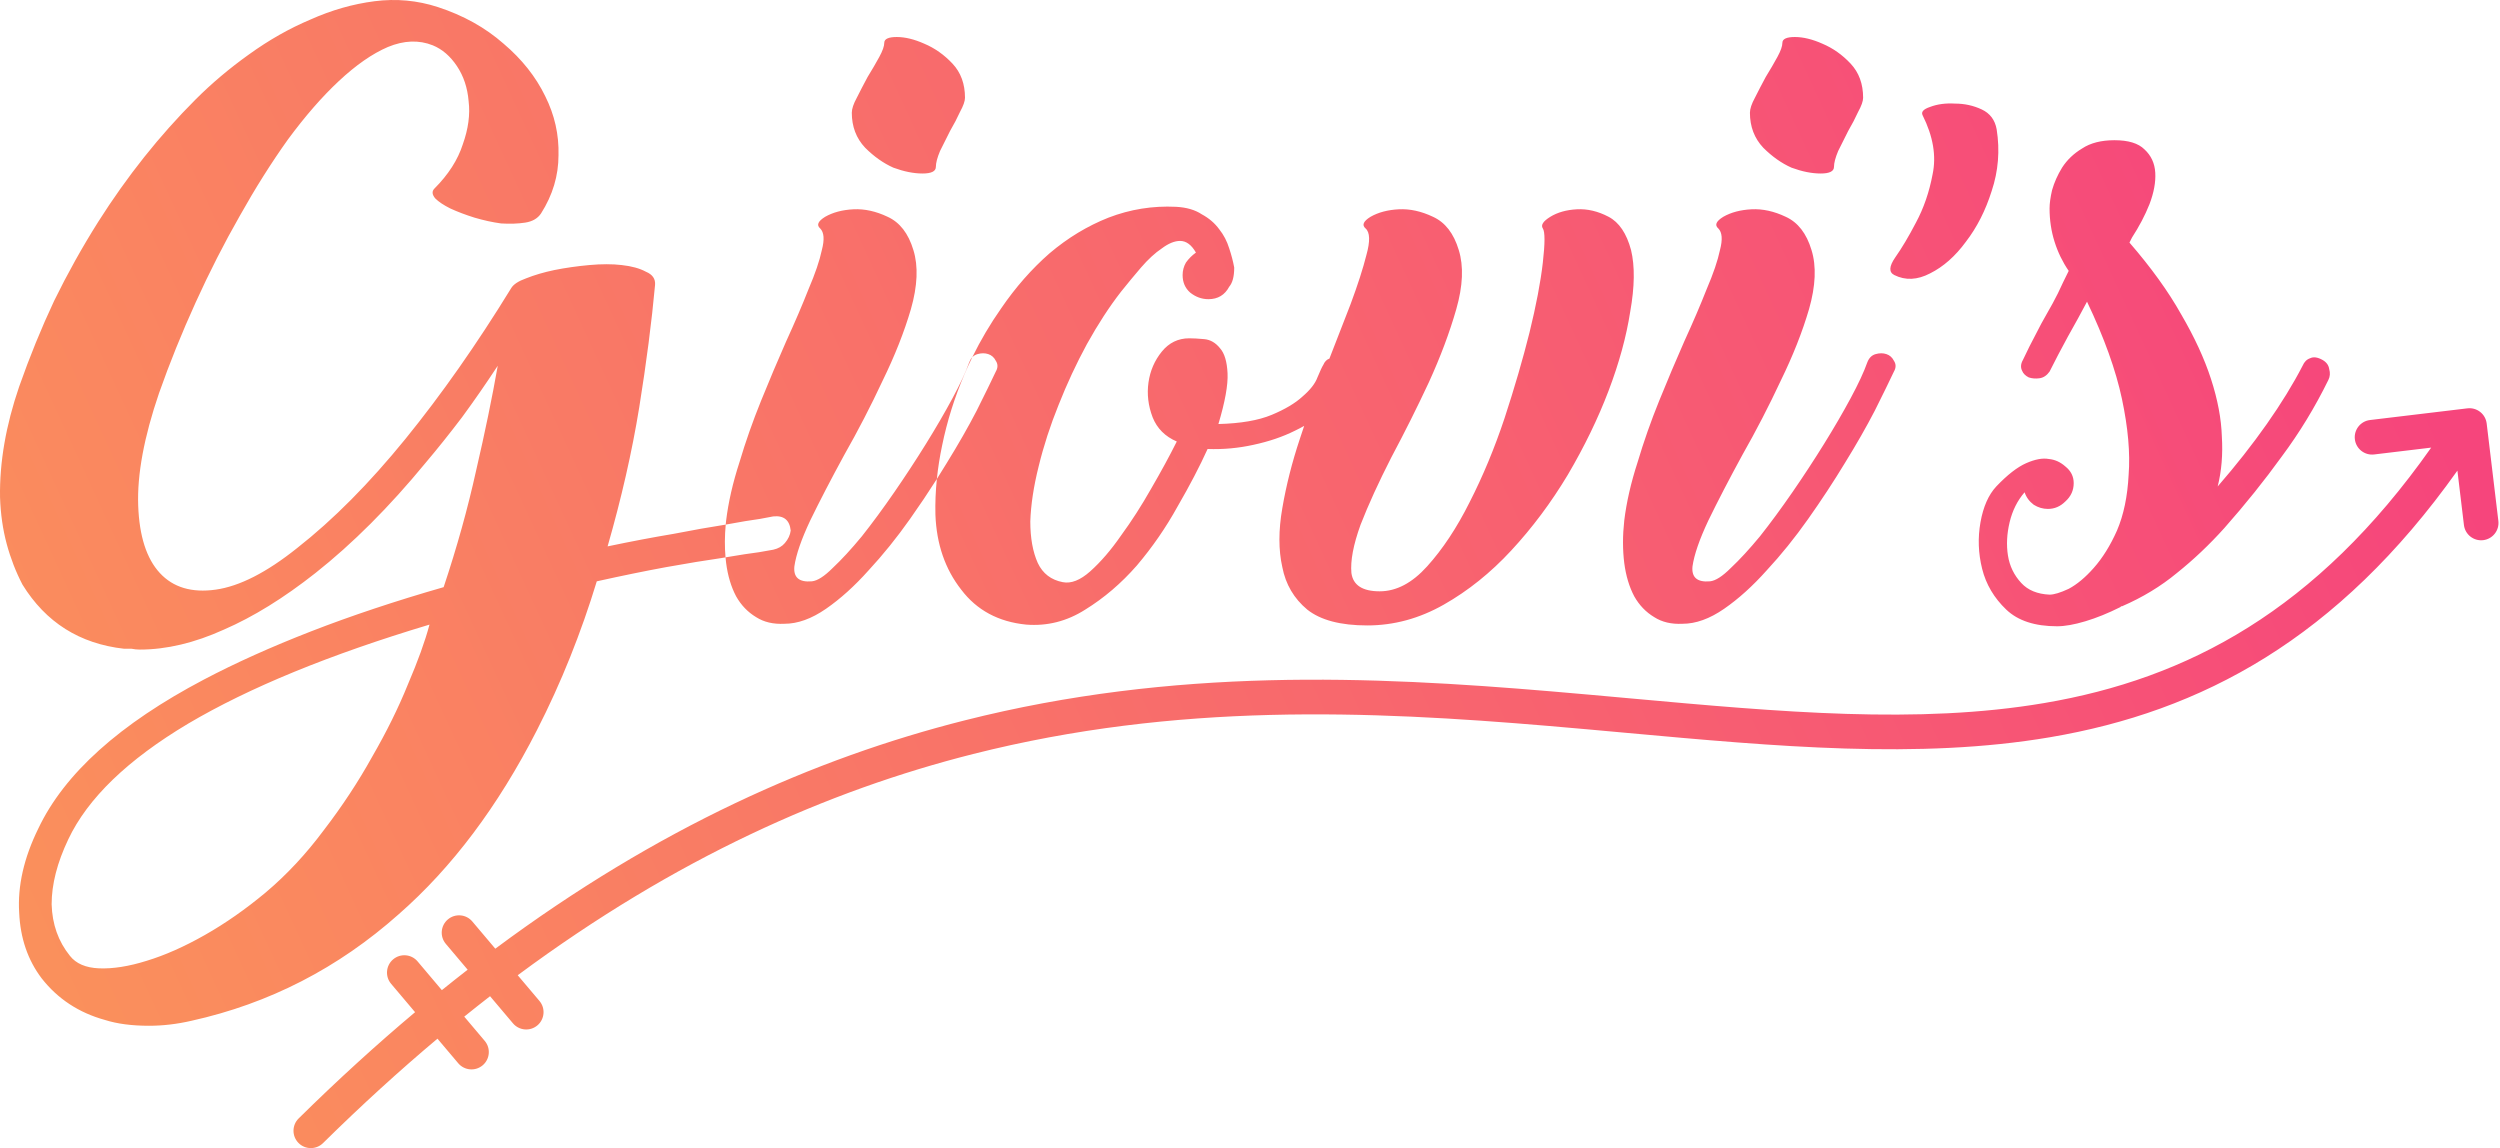 <svg width="871" height="400" viewBox="0 0 871 400" fill="none" xmlns="http://www.w3.org/2000/svg">
<path fill-rule="evenodd" clip-rule="evenodd" d="M275.483 184.847C275.289 186.393 274.613 187.843 273.453 189.197C272.486 190.356 271.133 191.13 269.393 191.516C269.2 191.516 267.557 191.806 264.464 192.386C261.625 192.741 257.729 193.34 252.773 194.183C252.452 190.55 252.475 186.745 252.841 182.768C257.933 181.827 261.904 181.167 264.754 180.788L269.393 179.917C273.067 179.531 275.096 181.174 275.483 184.847ZM338.742 124.463C338.292 124.936 337.93 125.539 337.655 126.273C336.495 129.56 334.562 133.715 331.855 138.742C329.149 143.768 326.056 149.084 322.577 154.69C319.097 160.296 315.424 165.902 311.557 171.509C307.691 177.114 303.921 182.237 300.249 186.877C296.575 191.323 293.192 194.996 290.099 197.896C287.2 200.796 284.784 202.342 282.85 202.535C278.404 202.922 276.375 201.182 276.761 197.316C277.341 193.256 279.177 187.94 282.27 181.367C285.557 174.602 289.52 166.966 294.159 158.46C298.992 149.954 303.438 141.351 307.498 132.653C311.751 123.953 315.037 115.641 317.357 107.715C319.676 99.596 319.967 92.733 318.226 87.127C316.487 81.328 313.49 77.461 309.238 75.528C305.178 73.595 301.215 72.726 297.349 72.918C293.482 73.112 290.197 73.982 287.49 75.528C284.977 77.075 284.397 78.428 285.75 79.588C287.103 80.941 287.297 83.455 286.33 87.127C285.557 90.8 284.01 95.343 281.69 100.756C279.564 106.169 276.954 112.258 273.861 119.024C270.962 125.596 268.062 132.459 265.162 139.612C262.263 146.764 259.749 153.917 257.623 161.069C255.303 168.222 253.757 174.988 252.984 181.367C252.931 181.837 252.884 182.303 252.841 182.768L252.575 182.817C247.549 183.591 241.557 184.654 234.597 186.007C227.638 187.167 220.002 188.617 211.689 190.357C216.523 173.538 220.195 157.397 222.709 141.932C225.221 126.273 227.058 112.065 228.218 99.306C228.411 97.18 227.348 95.633 225.028 94.667C222.901 93.507 220.099 92.733 216.619 92.347C213.332 91.96 209.563 91.96 205.31 92.347C201.057 92.733 196.998 93.313 193.131 94.087C189.458 94.859 186.172 95.826 183.272 96.986C180.566 97.953 178.826 99.112 178.053 100.466C166.068 119.991 153.792 137.485 141.227 152.95C128.661 168.415 116.096 181.077 103.531 190.936C92.899 199.442 83.426 204.275 75.114 205.435C66.801 206.595 60.325 204.662 55.686 199.636C51.046 194.61 48.533 186.78 48.147 176.148C47.76 165.322 50.176 152.274 55.396 137.002C59.069 126.563 63.322 116.027 68.154 105.396C72.987 94.763 78.11 84.711 83.523 75.239C88.935 65.573 94.542 56.68 100.341 48.561C106.334 40.442 112.23 33.676 118.029 28.264C124.022 22.657 129.725 18.695 135.137 16.375C140.744 14.055 145.963 13.862 150.796 15.795C154.082 17.148 156.885 19.564 159.205 23.044C161.525 26.524 162.878 30.583 163.264 35.223C163.845 39.862 163.168 44.888 161.235 50.301C159.495 55.714 156.209 60.837 151.376 65.67C150.409 66.636 150.506 67.796 151.666 69.15C152.825 70.309 154.566 71.469 156.885 72.629C159.398 73.789 162.202 74.852 165.295 75.819C168.58 76.785 171.673 77.461 174.574 77.848C177.667 78.042 180.469 77.945 182.983 77.558C185.495 77.172 187.332 76.109 188.492 74.368C192.551 67.99 194.582 61.223 194.582 54.071C194.774 46.918 193.228 40.056 189.942 33.483C186.655 26.717 181.823 20.628 175.443 15.215C169.064 9.609 161.428 5.356 152.536 2.456C145.383 0.136 138.037 -0.54 130.498 0.426C122.959 1.393 115.516 3.519 108.17 6.806C100.824 9.899 93.672 13.958 86.713 18.985C79.947 23.817 73.76 29.037 68.154 34.643C55.589 47.208 44.28 61.417 34.228 77.269C28.622 86.161 23.499 95.343 18.86 104.815C14.413 114.288 10.354 124.244 6.681 134.682C2.041 148.214 -0.182 161.069 0.012 173.248C0.205 179.048 0.978 184.46 2.331 189.486C3.685 194.512 5.521 199.249 7.841 203.695C15.96 216.84 27.752 224.283 43.217 226.023H45.827C46.793 226.216 47.76 226.313 48.727 226.313C58.005 226.313 67.768 223.993 78.014 219.354C88.259 214.907 98.891 208.334 109.91 199.636C122.862 189.39 135.621 176.631 148.186 161.359C152.439 156.333 156.692 151.017 160.944 145.411C165.197 139.612 169.354 133.619 173.414 127.433C171.481 138.452 168.967 150.63 165.874 163.969C162.975 177.114 159.205 190.646 154.566 204.565C137.747 209.398 122.379 214.52 108.46 219.933C94.542 225.346 82.073 230.952 71.054 236.751C41.671 252.216 22.436 269.518 13.35 288.656C8.324 298.902 6.101 308.664 6.681 317.943C7.068 326.835 9.677 334.471 14.51 340.85C20.116 348.003 27.462 352.836 36.548 355.349C40.801 356.703 45.923 357.378 51.916 357.378C56.749 357.378 61.678 356.799 66.705 355.639C93.769 349.646 117.836 337.274 138.907 318.523C157.465 302.284 173.51 280.924 187.042 254.44C191.295 246.127 195.161 237.621 198.641 228.923C202.12 220.223 205.213 211.427 207.919 202.535C216.619 200.602 224.642 198.959 231.987 197.605C239.526 196.253 246.002 195.189 251.415 194.416L252.773 194.183C252.832 194.847 252.902 195.504 252.984 196.156C253.563 200.602 254.723 204.468 256.463 207.755C258.203 210.848 260.523 213.264 263.422 215.004C266.129 216.744 269.415 217.517 273.282 217.324C277.921 217.324 282.753 215.584 287.78 212.104C292.806 208.625 297.735 204.178 302.569 198.765C307.595 193.352 312.427 187.36 317.066 180.788C320.375 176.101 323.485 171.465 326.4 166.877C325.966 171.111 325.799 175.264 325.901 179.338C326.288 189.583 329.284 198.282 334.89 205.435C340.303 212.587 347.842 216.647 357.508 217.613C364.854 218.194 371.717 216.453 378.095 212.394C384.668 208.334 390.661 203.212 396.074 197.026C401.486 190.646 406.222 183.784 410.282 176.438C414.535 169.092 418.015 162.423 420.721 156.43C426.134 156.623 431.45 156.14 436.669 154.981C442.082 153.821 446.915 152.177 451.168 150.051C452.273 149.523 453.341 148.965 454.374 148.377C453.856 149.898 453.349 151.423 452.852 152.95C450.146 161.069 448.116 169.092 446.763 177.018C445.41 184.75 445.41 191.613 446.763 197.605C447.922 203.598 450.823 208.528 455.462 212.394C460.101 216.067 467.061 217.903 476.34 217.903C485.618 217.903 494.511 215.487 503.017 210.654C511.523 205.822 519.352 199.538 526.505 191.806C533.851 183.881 540.423 175.085 546.223 165.419C552.022 155.56 556.758 145.798 560.431 136.132C564.104 126.467 566.617 117.284 567.97 108.585C569.516 99.886 569.613 92.733 568.26 87.127C566.714 81.328 564.104 77.461 560.431 75.528C556.758 73.595 553.085 72.726 549.412 72.918C545.739 73.112 542.646 73.982 540.133 75.528C537.62 77.075 536.75 78.428 537.523 79.588C538.296 80.748 538.296 84.711 537.523 91.477C536.75 98.243 535.203 106.362 532.884 115.834C530.564 125.113 527.665 135.069 524.185 145.701C520.705 156.14 516.646 165.902 512.006 174.988C507.559 183.881 502.63 191.323 497.217 197.316C491.998 203.115 486.489 206.015 480.689 206.015C474.697 206.015 471.41 203.889 470.83 199.636C470.444 195.383 471.507 189.776 474.02 182.817C476.726 175.858 480.303 168.029 484.749 159.33C489.388 150.63 493.738 141.932 497.798 133.232C501.857 124.34 505.047 115.834 507.367 107.715C509.686 99.596 509.977 92.733 508.236 87.127C506.497 81.328 503.5 77.461 499.248 75.528C495.188 73.595 491.225 72.726 487.359 72.918C483.493 73.112 480.206 73.982 477.499 75.528C474.987 77.075 474.406 78.428 475.76 79.588C477.307 80.941 477.403 84.034 476.05 88.867C474.89 93.507 473.054 99.21 470.54 105.975C468.371 111.648 465.914 117.969 463.169 124.937C462.24 125.243 461.526 125.978 461.027 127.143C460.641 127.723 459.964 129.173 458.997 131.493C458.224 133.619 456.484 135.842 453.778 138.162C451.264 140.482 447.688 142.608 443.049 144.541C438.409 146.475 432.223 147.537 424.491 147.731C426.811 139.999 427.874 134.102 427.68 130.043C427.487 125.983 426.617 123.084 425.07 121.343C423.524 119.41 421.688 118.347 419.561 118.154C417.435 117.961 415.695 117.864 414.342 117.864C410.475 117.864 407.286 119.41 404.773 122.503C402.26 125.596 400.713 129.173 400.134 133.232C399.553 137.292 400.036 141.351 401.583 145.411C403.129 149.278 405.933 152.08 409.992 153.821C407.48 158.847 404.483 164.356 401.003 170.349C397.717 176.148 394.237 181.561 390.565 186.587C387.085 191.613 383.508 195.769 379.836 199.055C376.356 202.148 373.166 203.405 370.267 202.825C366.207 202.052 363.307 199.829 361.567 196.156C359.828 192.29 358.958 187.457 358.958 181.657C359.151 175.858 360.118 169.478 361.857 162.519C363.598 155.367 365.917 148.214 368.816 141.062C371.717 133.715 375.002 126.66 378.676 119.894C382.542 112.934 386.505 106.846 390.565 101.626C392.884 98.726 395.204 95.923 397.524 93.216C400.036 90.317 402.453 88.094 404.773 86.548C407.093 84.807 409.219 83.938 411.152 83.938C413.279 83.938 415.115 85.291 416.662 87.998C415.308 88.964 414.149 90.124 413.182 91.477C412.409 92.83 412.022 94.28 412.022 95.826C412.022 98.34 412.892 100.369 414.632 101.916C416.565 103.462 418.692 104.236 421.011 104.236C424.297 104.236 426.714 102.786 428.261 99.886C429.421 98.533 430 96.309 430 93.216C429.613 91.091 429.034 88.867 428.261 86.548C427.488 84.034 426.328 81.811 424.781 79.878C423.234 77.752 421.204 76.012 418.692 74.659C416.372 73.112 413.375 72.243 409.702 72.049C401.583 71.662 393.754 72.918 386.215 75.819C378.869 78.718 372.006 82.874 365.627 88.287C359.441 93.7 353.835 100.079 348.809 107.425C345.012 112.829 341.656 118.509 338.742 124.463ZM338.742 124.463C339.239 123.94 339.843 123.577 340.554 123.374C341.908 122.987 343.164 122.987 344.324 123.374C345.484 123.76 346.354 124.533 346.934 125.693C347.707 126.853 347.707 128.11 346.934 129.463C345.387 132.749 343.164 137.292 340.265 143.092C337.365 148.697 333.885 154.787 329.826 161.359C328.716 163.191 327.574 165.03 326.4 166.877C326.79 163.073 327.398 159.204 328.221 155.27C329.96 146.764 332.57 138.452 336.05 130.333C336.901 128.347 337.798 126.391 338.742 124.463ZM24.369 333.021C26.495 335.728 29.878 337.178 34.518 337.371C39.351 337.564 44.86 336.695 51.046 334.762C57.426 332.828 64.192 329.832 71.344 325.772C78.497 321.713 85.553 316.783 92.512 310.984C99.858 304.798 106.624 297.548 112.81 289.236C119.189 280.924 124.795 272.418 129.628 263.719C134.654 255.02 138.811 246.611 142.096 238.492C145.576 230.372 148.09 223.413 149.636 217.613C114.84 228.052 86.81 239.554 65.545 252.12C44.474 264.686 30.555 278.121 23.789 292.426C19.923 300.545 17.99 308.084 17.99 315.043C18.183 322.003 20.309 327.995 24.369 333.021ZM326.056 58.13C326.056 59.677 324.51 60.45 321.417 60.45C318.324 60.45 314.94 59.773 311.267 58.421C307.787 56.874 304.502 54.554 301.409 51.461C298.316 48.175 296.769 44.115 296.769 39.282C296.769 37.929 297.349 36.189 298.509 34.063C299.668 31.743 300.925 29.327 302.278 26.814C303.825 24.301 305.178 21.981 306.338 19.854C307.498 17.728 308.078 16.085 308.078 14.925C308.078 13.572 309.528 12.895 312.427 12.895C315.327 12.895 318.516 13.668 321.996 15.215C325.669 16.761 328.955 19.081 331.855 22.174C334.755 25.267 336.205 29.23 336.205 34.063C336.205 35.223 335.625 36.866 334.465 38.992C333.498 41.119 332.338 43.342 330.986 45.662L327.506 52.621C326.539 54.941 326.056 56.777 326.056 58.13ZM638.962 58.13C638.962 59.677 637.416 60.45 634.323 60.45C631.23 60.45 627.846 59.773 624.173 58.421C620.694 56.874 617.408 54.554 614.315 51.461C611.222 48.175 609.675 44.115 609.675 39.282C609.675 37.929 610.255 36.189 611.414 34.063C612.574 31.743 613.832 29.327 615.184 26.814C616.731 24.301 618.084 21.981 619.244 19.854C620.404 17.728 620.984 16.085 620.984 14.925C620.984 13.572 622.434 12.895 625.333 12.895C628.233 12.895 631.422 13.668 634.902 15.215C638.575 16.761 641.861 19.081 644.761 22.174C647.661 25.267 649.111 29.23 649.111 34.063C649.111 35.223 648.531 36.866 647.371 38.992C646.404 41.119 645.244 43.342 643.892 45.662L640.412 52.621C639.445 54.941 638.962 56.777 638.962 58.13ZM659.84 129.463C660.613 128.11 660.613 126.853 659.84 125.693C659.26 124.533 658.39 123.76 657.23 123.374C656.07 122.987 654.814 122.987 653.461 123.374C652.107 123.76 651.141 124.727 650.561 126.273C649.401 129.56 647.468 133.715 644.761 138.742C642.055 143.768 638.962 149.084 635.482 154.69C632.003 160.296 628.329 165.902 624.463 171.509C620.597 177.114 616.827 182.237 613.155 186.877C609.481 191.323 606.099 194.996 603.006 197.896C600.106 200.796 597.69 202.342 595.757 202.535C591.31 202.922 589.281 201.182 589.667 197.316C590.247 193.256 592.083 187.94 595.176 181.367C598.463 174.602 602.426 166.966 607.065 158.46C611.898 149.954 616.344 141.351 620.404 132.653C624.657 123.953 627.943 115.641 630.263 107.715C632.582 99.596 632.872 92.733 631.133 87.127C629.393 81.328 626.396 77.461 622.143 75.528C618.084 73.595 614.121 72.726 610.255 72.918C606.388 73.112 603.103 73.982 600.396 75.528C597.883 77.075 597.303 78.428 598.656 79.588C600.01 80.941 600.202 83.455 599.236 87.127C598.463 90.8 596.917 95.343 594.597 100.756C592.47 106.169 589.86 112.258 586.767 119.024C583.868 125.596 580.968 132.459 578.069 139.612C575.168 146.764 572.656 153.917 570.529 161.069C568.209 168.222 566.663 174.988 565.89 181.367C565.31 186.587 565.31 191.516 565.89 196.156C566.47 200.602 567.63 204.468 569.369 207.755C571.109 210.848 573.429 213.264 576.328 215.004C579.035 216.744 582.321 217.517 586.188 217.324C590.827 217.324 595.66 215.584 600.686 212.104C605.712 208.625 610.641 204.178 615.474 198.765C620.501 193.352 625.333 187.36 629.973 180.788C634.613 174.215 638.866 167.739 642.732 161.359C646.791 154.787 650.27 148.697 653.171 143.092C656.07 137.292 658.293 132.749 659.84 129.463ZM669.834 40.152C669.254 38.992 670.124 38.026 672.443 37.253C674.957 36.286 677.856 35.899 681.143 36.093C684.429 36.093 687.522 36.769 690.422 38.123C693.322 39.476 695.061 41.795 695.641 45.082C696.801 52.428 696.221 59.58 693.901 66.54C691.775 73.305 688.779 79.202 684.913 84.228C681.239 89.254 677.083 92.927 672.443 95.246C667.998 97.566 663.841 97.76 659.975 95.826C658.042 94.859 658.138 92.83 660.265 89.737C662.585 86.451 665.001 82.391 667.514 77.558C670.221 72.532 672.154 66.926 673.314 60.74C674.667 54.361 673.507 47.498 669.834 40.152ZM739.006 211.234L738.717 211.524C734.463 213.651 730.404 215.293 726.538 216.453C722.671 217.613 719.385 218.194 716.678 218.194C708.946 218.194 703.05 216.261 698.99 212.394C694.737 208.334 691.934 203.598 690.581 198.186C689.228 192.773 689.035 187.36 690.001 181.948C690.968 176.535 692.804 172.379 695.51 169.478C699.377 165.419 702.857 162.713 705.95 161.359C709.043 160.007 711.652 159.523 713.779 159.909C715.905 160.103 717.838 160.973 719.578 162.519C721.512 164.066 722.478 165.999 722.478 168.318C722.478 170.832 721.512 172.958 719.578 174.698C717.838 176.438 715.809 177.308 713.489 177.308C711.749 177.308 710.106 176.824 708.559 175.858C707.013 174.698 705.95 173.248 705.37 171.509C702.856 174.408 701.117 177.888 700.15 181.948C699.184 186.007 698.99 189.873 699.57 193.546C700.15 197.219 701.697 200.409 704.21 203.115C706.53 205.628 709.816 206.982 714.069 207.174C715.616 207.174 717.838 206.498 720.738 205.145C723.637 203.598 726.538 201.182 729.437 197.896C732.53 194.416 735.237 190.067 737.557 184.847C739.877 179.434 741.229 172.958 741.616 165.419C742.196 157.88 741.423 149.084 739.296 139.032C737.17 128.979 733.11 117.671 727.117 105.105C725.184 108.779 722.962 112.838 720.448 117.284C718.128 121.537 716.002 125.596 714.069 129.463C713.102 130.816 711.942 131.589 710.589 131.782C709.236 131.976 707.98 131.88 706.82 131.493C705.66 130.913 704.887 130.139 704.5 129.173C703.92 128.013 704.016 126.756 704.79 125.403C706.336 122.117 707.786 119.218 709.14 116.704C710.492 113.998 711.846 111.485 713.199 109.165C714.552 106.846 715.809 104.526 716.968 102.206C718.128 99.693 719.385 97.083 720.738 94.376C718.611 91.283 716.968 87.9 715.809 84.228C714.649 80.554 714.069 76.688 714.069 72.629C714.069 70.889 714.358 68.763 714.939 66.249C715.712 63.543 716.872 60.933 718.419 58.421C720.158 55.714 722.478 53.491 725.378 51.751C728.277 49.818 732.047 48.851 736.686 48.851C741.519 48.851 744.999 49.915 747.125 52.041C749.445 54.168 750.702 56.874 750.895 60.16C751.089 63.447 750.412 67.119 748.865 71.179C747.319 75.045 745.289 78.911 742.776 82.778L741.906 84.518C749.445 93.216 755.438 101.529 759.884 109.455C764.524 117.381 768.003 124.92 770.322 132.072C772.642 139.225 773.898 145.894 774.091 152.08C774.476 158.266 773.998 164.066 772.642 169.478C779.024 162.133 784.727 154.883 789.753 147.731C794.778 140.578 798.932 133.813 802.223 127.433C802.801 126.08 803.672 125.21 804.829 124.823C805.992 124.244 807.441 124.436 809.176 125.403C810.532 126.177 811.303 127.24 811.496 128.593C811.889 129.946 811.788 131.203 811.21 132.363C806.57 141.835 801.16 150.728 794.971 159.04C788.974 167.352 782.307 175.664 774.962 183.977C769.744 189.776 764.234 194.996 758.434 199.636C752.828 204.275 746.449 208.142 739.296 211.234H739.006ZM864.092 143.515C865.356 144.505 866.165 145.955 866.358 147.546L870.427 181.476C870.828 184.789 868.462 187.796 865.148 188.193C861.841 188.591 858.827 186.227 858.434 182.914L856.161 163.964C814.478 222.674 766.938 247.905 714.22 256.856C668.53 264.615 618.922 260.093 566.68 255.332L566.664 255.331H566.663H566.662C557.694 254.513 548.647 253.689 539.529 252.918C476.924 247.628 410.134 244.732 339.058 262.692C288.487 275.472 235.548 298.866 180.375 339.771L187.945 348.73C190.098 351.278 189.778 355.089 187.229 357.243C184.681 359.396 180.868 359.076 178.716 356.527L170.734 347.08C167.742 349.399 164.745 351.77 161.741 354.194L168.878 362.641C171.031 365.189 170.711 369.001 168.162 371.154C165.614 373.308 161.802 372.987 159.649 370.438L152.413 361.874C139.243 372.938 125.95 385.036 112.537 398.261C110.161 400.603 106.337 400.576 103.994 398.201C101.651 395.824 101.679 392 104.054 389.658C117.683 376.221 131.204 363.913 144.615 352.645L136.256 342.751C134.103 340.203 134.424 336.392 136.972 334.238C139.521 332.085 143.332 332.405 145.485 334.954L153.941 344.962C156.943 342.538 159.939 340.165 162.93 337.844L155.323 328.84C153.17 326.292 153.491 322.48 156.039 320.327C158.587 318.173 162.399 318.494 164.552 321.043L172.563 330.523C229.153 288.449 283.72 264.215 336.098 250.978C409.209 232.503 477.667 235.565 540.546 240.879C549.855 241.666 559.024 242.499 568.058 243.32H568.06C620.406 248.075 668.195 252.417 712.198 244.945C762.068 236.477 807.033 212.772 847.027 155.949L827.15 158.333C823.843 158.73 820.829 156.366 820.436 153.054C820.035 149.742 822.402 146.733 825.716 146.337L859.644 142.267C861.232 142.076 862.835 142.525 864.092 143.515Z" fill="url(#paint0_linear)"/>
<defs>
<linearGradient id="paint0_linear" x1="-26.976" y1="481.72" x2="824.705" y2="88.636" gradientUnits="userSpaceOnUse">
<stop stop-color="#FB9958"/>
<stop offset="1" stop-color="#F6457C"/>
</linearGradient>
</defs>
</svg>
